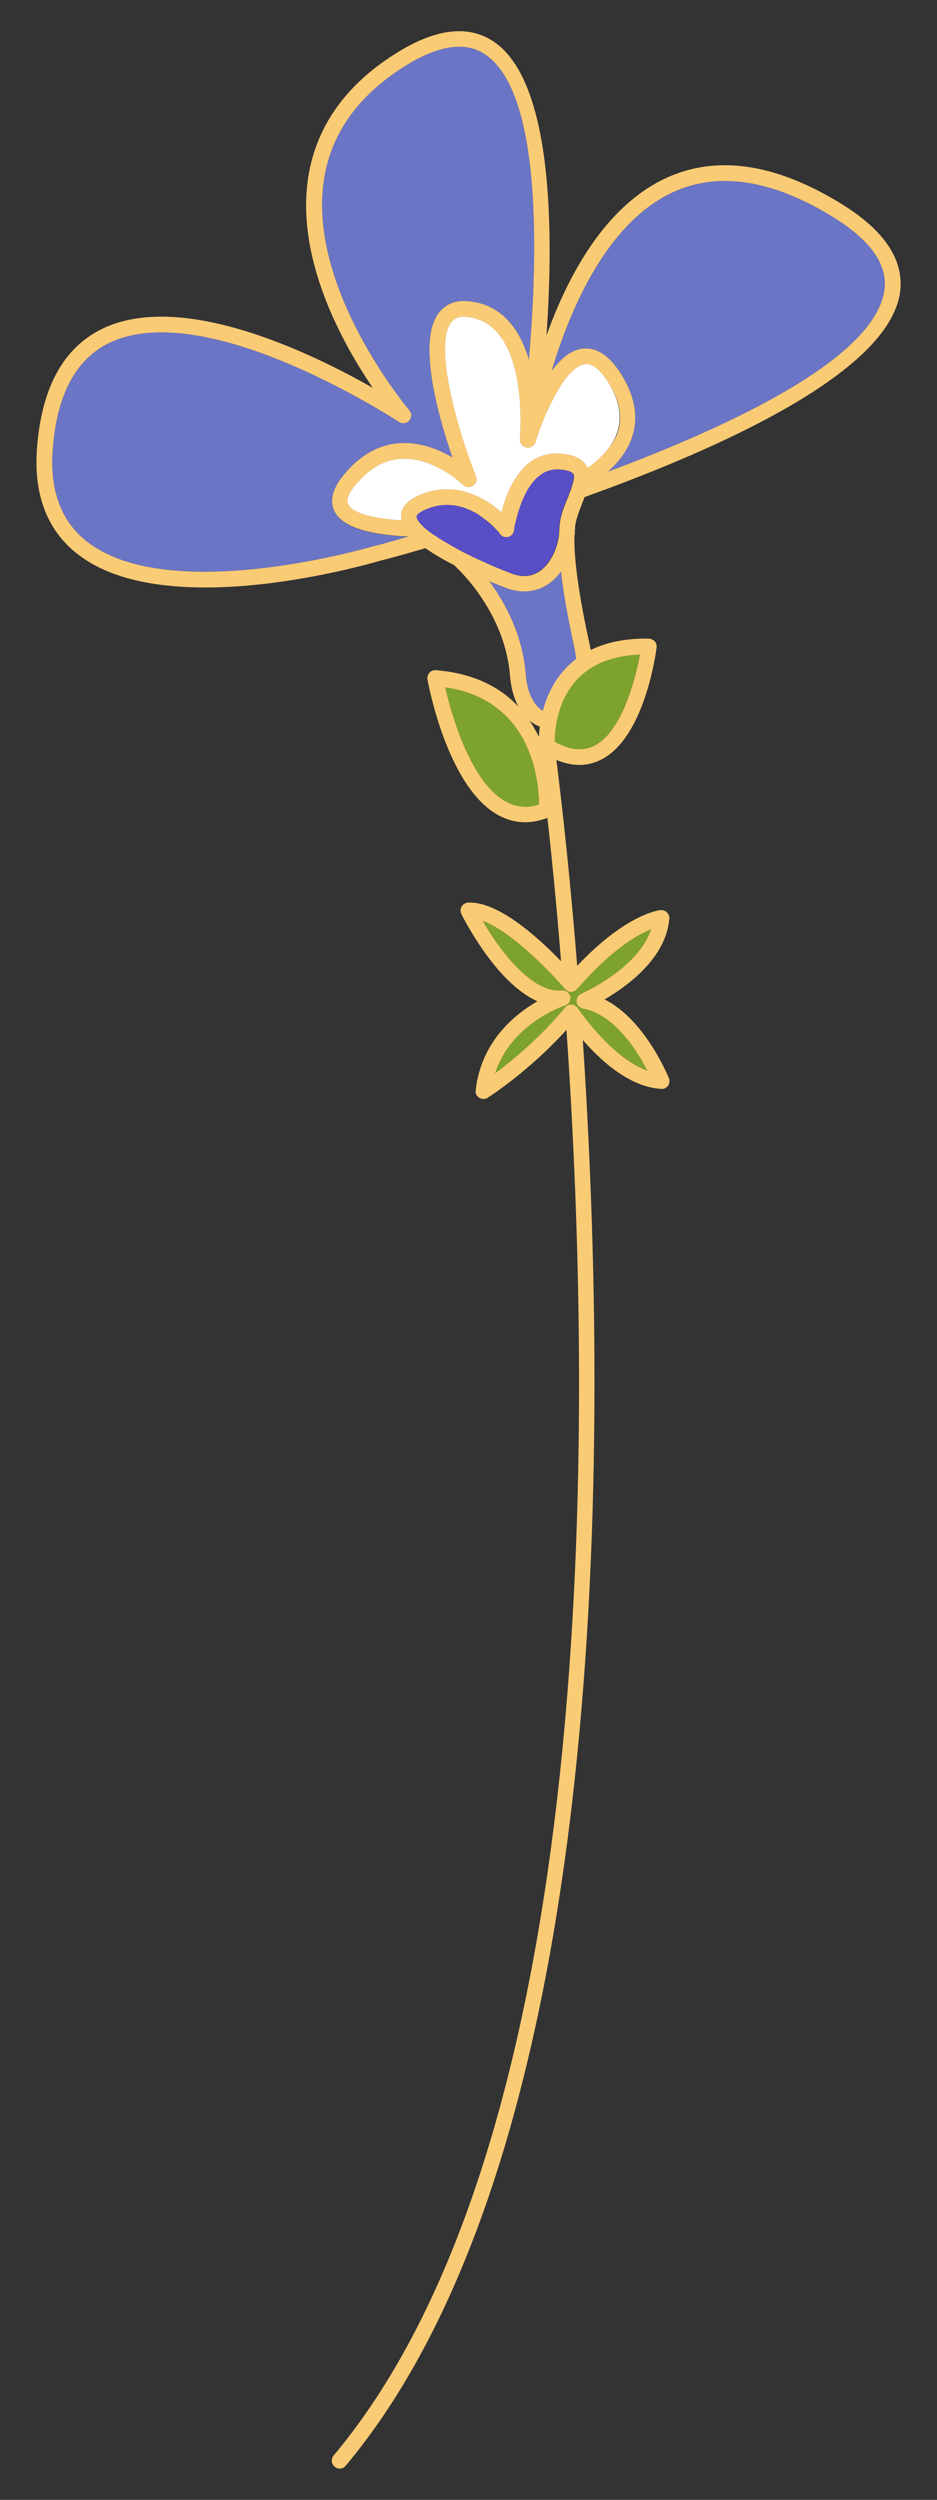 <?xml version="1.0" encoding="utf-8"?>
<!-- Generator: Adobe Illustrator 24.1.1, SVG Export Plug-In . SVG Version: 6.00 Build 0)  -->
<svg version="1.1" id="Layer_1" xmlns="http://www.w3.org/2000/svg" xmlns:xlink="http://www.w3.org/1999/xlink" x="0px" y="0px"
	 viewBox="0 0 90 240" style="enable-background:new 0 0 90 240;" xml:space="preserve">
<rect x="0" y="0" width="90" height="240" fill="#333333" stroke="none"/>
<g>
	<path style="fill:#6B75C5;" d="M54.16,68.05c-0.54,0.44-1.19,0.56-1.8,0.3c-1.02-0.43-1.71-1.77-1.86-3.57
		c-0.3-3.86-2-6.94-3.5-8.98c0.54,0.23,1.01,0.41,1.35,0.54c0.74,0.32,1.41,0.44,2,0.44c0.96,0,1.73-0.32,2.27-0.68
		c0.5-0.33,0.92-0.75,1.26-1.23c0.2,1.71,0.57,4.02,1.25,7.12C56.03,66.1,54.61,67.66,54.16,68.05z"/>
	<g>
		<path style="fill:#6B75C5;" d="M39.22,51.53c-1.92,0.54-3.06,0.84-3.14,0.86c-0.02,0-0.02,0-0.03,0
			c-0.2,0.06-19.85,5.89-27.78-0.46c-2.4-1.92-3.5-4.87-3.21-8.74c0.38-5.23,2.18-8.66,5.38-10.24c1.5-0.74,3.23-1.04,5.08-1.04
			c9.68,0,22.64,8.5,22.81,8.6c0.32,0.21,0.72,0.15,0.98-0.14c0.24-0.27,0.26-0.69,0-0.98c-0.09-0.12-9.86-11.71-8.18-22.24
			c0.71-4.46,3.41-8.14,8-10.95c3.11-1.88,5.6-2.22,7.45-0.99c5.54,3.68,5.06,19.64,4.22,29.32c-0.81-2.73-2.43-5.23-5.69-5.6
			c-1.61-0.2-2.49,0.5-2.96,1.1c-2.1,2.73-0.03,10.02,1.31,13.89c-1.28-0.75-3.02-1.47-4.95-1.38c-2.04,0.1-3.89,1.11-5.45,3
			c-1.14,1.37-1.44,2.58-0.9,3.6C33.01,50.86,36.2,51.4,39.22,51.53z"/>
		<path style="fill:#6B75C5;" d="M59.2,41.73c-0.47,1.2-1.47,2.27-2.76,3.21c-0.04-0.07-0.07-0.16-0.14-0.26
			c-0.42-0.68-1.25-1.04-2.51-1.13c-3.38-0.24-4.88,3.02-5.51,5.23c0,0,0,0,0,0.02c0,0,0,0,0,0.01c-0.04,0.13-0.07,0.27-0.11,0.39
			c-0.09-0.09-0.2-0.16-0.3-0.26c0-0.01-0.01-0.01-0.03-0.03c-1.82-1.5-4.73-2.79-7.88-1.22c-1.25,0.62-1.47,1.43-1.44,1.98
			c0,0.09,0.02,0.2,0.05,0.29c-2.52-0.16-4.64-0.62-5.12-1.52c-0.29-0.54,0.24-1.35,0.74-1.94c1.28-1.55,2.75-2.37,4.37-2.46h0.29
			c3.02,0,5.62,2.49,5.63,2.51c0.26,0.26,0.65,0.29,0.95,0.09s0.42-0.57,0.29-0.9c-1.82-4.56-4.07-12.6-2.39-14.79
			c0.21-0.29,0.62-0.65,1.59-0.53c5.86,0.71,5.06,11.05,5.02,11.7c0,0.02,0,0.03,0,0.03c-0.02,0.12,0,0.24,0.05,0.34
			c0.09,0.23,0.3,0.42,0.56,0.47c0.11,0.03,0.21,0.02,0.32,0c0.02,0,0.02,0,0.02,0c0.11-0.04,0.21-0.09,0.29-0.16
			c0.04-0.03,0.09-0.07,0.12-0.12c0.02,0,0.02,0,0.02-0.01c0.03-0.05,0.06-0.11,0.08-0.17c0.02-0.01,0.03-0.03,0.03-0.04
			c0.02-0.03,0.02-0.07,0.03-0.1c0.86-2.78,2.87-7.16,4.71-7.4c0.95-0.12,1.8,0.99,2.37,1.94C59.56,38.67,59.79,40.24,59.2,41.73z"
			/>
		<path style="fill:#6B75C5;" d="M84.94,27.92c-0.98,6.38-14.13,12.73-26.55,17.37c0.99-0.9,1.77-1.91,2.21-3.02
			c0.75-1.91,0.48-3.98-0.81-6.14c-1.16-1.94-2.45-2.82-3.84-2.66c-1.13,0.13-2.13,1.01-2.97,2.15c1.79-5.98,5.3-14.2,11.62-17.15
			c4.4-2.04,9.61-1.23,15.5,2.42C83.68,23.11,85.31,25.48,84.94,27.92z"/>
		<path style="fill:#FFFFFF;" d="M59.2,41.73c-0.47,1.2-1.47,2.27-2.76,3.21c-0.04-0.07-0.07-0.16-0.14-0.26
			c-0.42-0.68-1.25-1.04-2.51-1.13c-3.38-0.24-4.88,3.02-5.51,5.23c0,0,0,0,0,0.02c0,0,0,0,0,0.01c-0.04,0.13-0.07,0.27-0.11,0.39
			c-0.09-0.09-0.2-0.16-0.3-0.26c0-0.01-0.01-0.01-0.03-0.03c-1.82-1.5-4.73-2.79-7.88-1.22c-1.25,0.62-1.47,1.43-1.44,1.98
			c0,0.09,0.02,0.2,0.05,0.29c-2.52-0.16-4.64-0.62-5.12-1.52c-0.29-0.54,0.24-1.35,0.74-1.94c1.28-1.55,2.75-2.37,4.37-2.46h0.29
			c3.02,0,5.62,2.49,5.63,2.51c0.26,0.26,0.65,0.29,0.95,0.09s0.42-0.57,0.29-0.9c-1.82-4.56-4.07-12.6-2.39-14.79
			c0.21-0.29,0.62-0.65,1.59-0.53c5.86,0.71,5.06,11.05,5.02,11.7c0,0.02,0,0.03,0,0.03c-0.02,0.12,0,0.24,0.05,0.34
			c0.09,0.23,0.3,0.42,0.56,0.47c0.11,0.03,0.21,0.02,0.32,0c0.02,0,0.02,0,0.02,0c0.11-0.04,0.21-0.09,0.29-0.16
			c0.04-0.03,0.09-0.07,0.12-0.12c0.02,0,0.02,0,0.02-0.01c0.03-0.05,0.06-0.11,0.08-0.17c0.02-0.01,0.03-0.03,0.03-0.04
			c0.02-0.03,0.02-0.07,0.03-0.1c0.86-2.78,2.87-7.16,4.71-7.4c0.95-0.12,1.8,0.99,2.37,1.94C59.56,38.67,59.79,40.24,59.2,41.73z"
			/>
		<path style="fill:#FACB75;" d="M55.18,51.46c0.03-0.18,0.05-0.34,0.03-0.51C55.21,50.95,55.18,51.1,55.18,51.46z"/>
		<path style="fill:#584EC6;" d="M55.1,45.81c0,0.2-0.06,0.45-0.15,0.72c-0.11,0.39-0.27,0.83-0.44,1.23
			c-0.02,0.05-0.03,0.08-0.05,0.12c-0.06,0.17-0.14,0.33-0.2,0.5c-0.23,0.59-0.44,1.2-0.51,1.82c-0.03,0.2-0.05,0.39-0.05,0.59
			c0,0.32-0.03,0.68-0.11,1.02c-0.24,1.17-0.86,2.4-1.83,3.05c-0.83,0.53-1.79,0.57-2.87,0.1c0-0.01-0.02-0.01-0.03-0.01
			c-0.92-0.35-1.85-0.74-2.73-1.16c-0.72-0.32-1.43-0.66-2.07-1.01c-0.45-0.24-0.89-0.48-1.28-0.72c-0.3-0.17-0.57-0.33-0.83-0.51
			c-0.32-0.2-0.59-0.39-0.83-0.57c-0.45-0.35-0.78-0.68-0.95-0.95c-0.12-0.15-0.18-0.3-0.18-0.42c-0.02-0.23,0.42-0.47,0.6-0.57
			c0.81-0.41,1.59-0.57,2.33-0.57c1.23,0,2.3,0.47,3.14,1.01c0.02,0.02,0.02,0.03,0.03,0.03c0.57,0.38,1.04,0.8,1.37,1.13
			c0.33,0.33,0.51,0.57,0.54,0.62c0.18,0.24,0.48,0.35,0.78,0.27h0.03c0.29-0.1,0.5-0.33,0.53-0.65c0-0.02,0.04-0.38,0.17-0.9
			l0.02-0.02c0.11-0.48,0.29-1.11,0.53-1.76c0-0.01,0.02-0.01,0.02-0.03c0.62-1.58,1.73-3.24,3.6-3.11
			c1.02,0.06,1.28,0.32,1.35,0.42C55.09,45.56,55.12,45.68,55.1,45.81z"/>
		<path style="fill:#FACB75;" d="M80.88,19.61c-6.35-3.93-12.04-4.77-16.92-2.51c-5.86,2.73-9.4,9.35-11.47,15.11
			C53.19,22.17,53.1,7.78,47.4,3.98c-2.37-1.58-5.42-1.26-9.07,0.96c-4.99,3.03-7.91,7.07-8.71,11.98
			c-1.26,7.87,3.24,15.99,6.19,20.32c-5.93-3.38-18.38-9.4-26.04-5.65c-3.71,1.83-5.8,5.69-6.22,11.49
			c-0.32,4.38,0.96,7.76,3.78,10.02c3.12,2.51,7.75,3.3,12.4,3.3c8,0,16.08-2.37,16.73-2.55c0.36-0.09,1.97-0.51,4.4-1.22
			c0.83,0.57,1.77,1.13,2.75,1.62c0.66,0.6,4.91,4.68,5.38,10.65c0.2,2.42,1.22,4.17,2.79,4.84c0.39,0.16,0.81,0.26,1.22,0.26
			c0.75,0,1.49-0.27,2.12-0.8c1.65-1.38,2.21-4.19,1.47-7.54c-1.34-6.1-1.46-9.04-1.41-10.15v-0.05c0-0.36,0.03-0.51,0.03-0.51
			c0.02-0.06,0.02-0.1,0.02-0.16c0-0.72,0.36-1.61,0.69-2.48l0.23-0.59c13.48-4.84,29.13-12.01,30.29-19.58
			C86.89,25.05,85.03,22.18,80.88,19.61z M36.08,52.39c-0.02,0-0.02,0-0.03,0c-0.2,0.06-19.85,5.89-27.78-0.46
			c-2.4-1.92-3.5-4.87-3.21-8.74c0.38-5.23,2.18-8.66,5.38-10.24c1.5-0.74,3.23-1.04,5.08-1.04c9.68,0,22.64,8.5,22.81,8.6
			c0.32,0.21,0.72,0.15,0.98-0.14c0.24-0.27,0.26-0.69,0-0.98c-0.09-0.12-9.86-11.71-8.18-22.24c0.71-4.46,3.41-8.14,8-10.95
			c3.11-1.88,5.6-2.22,7.45-0.99c5.54,3.68,5.06,19.64,4.22,29.32c-0.81-2.73-2.43-5.23-5.69-5.6c-1.61-0.2-2.49,0.5-2.96,1.1
			c-2.1,2.73-0.03,10.02,1.31,13.89c-1.28-0.75-3.02-1.47-4.95-1.38c-2.04,0.1-3.89,1.11-5.45,3c-1.14,1.37-1.44,2.58-0.9,3.6
			c0.89,1.7,4.07,2.24,7.09,2.37C37.29,52.08,36.15,52.38,36.08,52.39z M42.8,52.06c-0.3-0.17-0.57-0.33-0.83-0.51
			c-0.02,0-0.02-0.02-0.03-0.03c-0.3-0.18-0.57-0.36-0.8-0.54c-0.09-0.06-0.16-0.13-0.24-0.2c-0.33-0.27-0.57-0.53-0.71-0.75
			c-0.12-0.15-0.18-0.3-0.18-0.42c-0.02-0.23,0.42-0.47,0.6-0.57c0.81-0.41,1.59-0.57,2.33-0.57c1.23,0,2.3,0.47,3.14,1.01
			c0.02,0.02,0.02,0.03,0.03,0.03c0.26,0.18,0.48,0.36,0.71,0.53c0,0.02,0.02,0.02,0.02,0.02c0.26,0.2,0.47,0.4,0.65,0.59
			c0.33,0.33,0.51,0.57,0.54,0.62c0.18,0.24,0.48,0.35,0.78,0.27h0.03c0.29-0.1,0.5-0.33,0.53-0.65c0-0.02,0.04-0.38,0.17-0.9
			l0.02-0.02c0.06-0.26,0.14-0.57,0.23-0.89h0.02c0.08-0.29,0.18-0.57,0.29-0.87c0-0.01,0.02-0.01,0.02-0.03
			c0.62-1.58,1.73-3.24,3.6-3.11c1.02,0.06,1.28,0.32,1.35,0.42c0.05,0.07,0.08,0.2,0.06,0.33c0,0.2-0.06,0.45-0.15,0.72
			c-0.03,0.09-0.06,0.2-0.09,0.29c-0.06,0.21-0.14,0.42-0.23,0.62c-0.03,0.12-0.07,0.23-0.12,0.33c-0.02,0.05-0.03,0.08-0.05,0.12
			c-0.06,0.17-0.14,0.33-0.2,0.5c-0.23,0.59-0.44,1.2-0.51,1.82c-0.03,0.2-0.05,0.39-0.05,0.59c0,0.06,0,0.13-0.02,0.21
			c0,0.26-0.03,0.54-0.09,0.81c-0.24,1.17-0.86,2.4-1.83,3.05c-0.83,0.53-1.79,0.57-2.87,0.1c0-0.01-0.02-0.01-0.03-0.01
			c-0.92-0.35-1.85-0.74-2.73-1.16c-0.36-0.15-0.71-0.32-1.05-0.5c-0.35-0.16-0.69-0.33-1.02-0.51
			C43.63,52.54,43.19,52.3,42.8,52.06z M54.16,68.05c-0.54,0.44-1.19,0.56-1.8,0.3c-1.02-0.43-1.71-1.77-1.86-3.57
			c-0.3-3.86-2-6.94-3.5-8.98c0.54,0.23,1.01,0.41,1.35,0.54c0.74,0.32,1.41,0.44,2,0.44c0.96,0,1.73-0.32,2.27-0.68
			c0.5-0.33,0.92-0.75,1.26-1.23c0.2,1.71,0.57,4.02,1.25,7.12C56.03,66.1,54.61,67.66,54.16,68.05z M56.44,44.94
			c-0.04-0.07-0.07-0.16-0.14-0.26c-0.42-0.68-1.25-1.04-2.51-1.13c-3.38-0.24-4.88,3.02-5.51,5.23c0,0,0,0,0,0.02c0,0,0,0,0,0.01
			c-0.04,0.13-0.07,0.27-0.11,0.39c-0.09-0.09-0.2-0.16-0.3-0.26c0-0.01-0.01-0.01-0.03-0.03c-1.82-1.5-4.73-2.79-7.88-1.22
			c-1.25,0.62-1.47,1.43-1.44,1.98c0,0.09,0.02,0.2,0.05,0.29c-2.52-0.16-4.64-0.62-5.12-1.52c-0.29-0.54,0.24-1.35,0.74-1.94
			c1.28-1.55,2.75-2.37,4.37-2.46h0.29c3.02,0,5.62,2.49,5.63,2.51c0.26,0.26,0.65,0.29,0.95,0.09s0.42-0.57,0.29-0.9
			c-1.82-4.56-4.07-12.6-2.39-14.79c0.21-0.29,0.62-0.65,1.59-0.53c5.86,0.71,5.06,11.05,5.02,11.7c0,0.02,0,0.03,0,0.03
			c-0.02,0.12,0,0.24,0.05,0.34c0.09,0.23,0.3,0.42,0.56,0.47c0.11,0.03,0.21,0.02,0.32,0c0.02,0,0.02,0,0.02,0
			c0.11-0.04,0.21-0.09,0.29-0.16c0.04-0.03,0.09-0.07,0.12-0.12c0.02,0,0.02,0,0.02-0.01c0.03-0.05,0.06-0.11,0.08-0.17
			c0.02-0.01,0.03-0.03,0.03-0.04c0.02-0.03,0.02-0.07,0.03-0.1c0.86-2.78,2.87-7.16,4.71-7.4c0.95-0.12,1.8,0.99,2.37,1.94
			c1.07,1.77,1.29,3.35,0.71,4.84C58.73,42.93,57.73,44,56.44,44.94z M84.94,27.92c-0.98,6.38-14.13,12.73-26.55,17.37
			c0.99-0.9,1.77-1.91,2.21-3.02c0.75-1.91,0.48-3.98-0.81-6.14c-1.16-1.94-2.45-2.82-3.84-2.66c-1.13,0.13-2.13,1.01-2.97,2.15
			c1.79-5.98,5.3-14.2,11.62-17.15c4.4-2.04,9.61-1.23,15.5,2.42C83.68,23.11,85.31,25.48,84.94,27.92z"/>
	</g>
</g>
<g>
	<path style="fill:#7EA32C;" d="M51.77,77.24c-1.13,0.36-2.16,0.26-3.17-0.29c-3.44-1.89-5.26-8.47-5.84-10.98
		C51.18,67.21,51.77,75.15,51.77,77.24z"/>
	<path style="fill:#7EA32C;" d="M61.45,62.84c-0.47,2.61-1.82,7.51-4.43,8.78c-1.1,0.53-2.33,0.39-3.75-0.41
		c0-1.04,0.21-3.93,2.18-6.02C56.84,63.74,58.85,62.95,61.45,62.84z"/>
	<path style="fill:#7EA32C;" d="M62.22,102.77c-2.94-1.02-5.57-4.4-6.43-5.57c-0.18-0.26-0.29-0.41-0.29-0.41
		c-0.14-0.2-0.36-0.33-0.59-0.35c-0.24-0.02-0.48,0.09-0.63,0.27c-0.02,0.02-0.03,0.03-0.03,0.05c-2.39,2.88-5.06,5.06-6.7,6.29
		c1.49-4.59,6.13-6.31,6.68-6.5c0.01-0.01,0.03-0.01,0.04-0.01c0.36-0.12,0.59-0.5,0.51-0.87c-0.08-0.33-0.36-0.56-0.68-0.57
		c-0.02-0.02-0.05-0.02-0.06-0.02h-0.08c-2.9,0.29-6.01-3.93-7.6-6.67c2.64,0.96,6.16,4.55,7.72,6.31c0.06,0.09,0.14,0.16,0.2,0.24
		c0.14,0.16,0.35,0.26,0.57,0.27c0.15,0,0.42-0.11,0.57-0.27c0.06-0.06,0.11-0.12,0.17-0.18c3.17-3.62,5.63-5.04,6.95-5.57
		c-1.23,3.78-6.64,6.17-6.7,6.19c-0.08,0.03-0.14,0.08-0.2,0.12c-0.18,0.16-0.29,0.41-0.26,0.66c0.03,0.23,0.15,0.42,0.35,0.53
		c0.08,0.06,0.17,0.1,0.27,0.12C59.02,97.36,61.21,100.83,62.22,102.77z"/>
	<path style="fill:#FACB75;" d="M58.07,95.95c2.19-1.28,5.9-3.95,6.22-7.76c0.02-0.21-0.06-0.44-0.23-0.59
		c-0.15-0.16-0.36-0.24-0.59-0.23c-0.15,0.01-3.32,0.36-8.03,5.36c-0.78-9.8-1.64-16.91-2-19.77c0.75,0.3,1.49,0.48,2.19,0.48
		c0.71,0,1.38-0.16,2.03-0.47c4.29-2.07,5.36-10.45,5.41-10.81c0.02-0.21-0.05-0.42-0.18-0.59c-0.15-0.15-0.35-0.24-0.56-0.26
		c-3.47-0.05-6.14,0.9-7.99,2.85c-2.1,2.22-2.51,5.12-2.58,6.59c-1.44-3.02-4.28-5.96-9.9-6.41c-0.24-0.02-0.47,0.07-0.62,0.26
		c-0.15,0.16-0.23,0.41-0.18,0.63c0.07,0.42,1.91,10.35,6.8,13.03c0.83,0.45,1.7,0.68,2.6,0.68c0.69,0,1.4-0.15,2.12-0.42
		c0.39,3.48,0.86,8.17,1.31,13.77c-2.15-2.25-6.07-5.81-8.95-5.63c-0.26,0.02-0.48,0.17-0.6,0.38c-0.12,0.21-0.14,0.48-0.03,0.71
		c0.17,0.32,3.29,6.59,7.31,8.38c-2.22,1.28-5.41,3.89-5.93,8.54c-0.05,0.29,0.09,0.57,0.35,0.72c0.12,0.07,0.26,0.12,0.39,0.12
		c0.15,0,0.29-0.04,0.41-0.12c0.18-0.12,3.95-2.52,7.57-6.52c2.63,38.14,3.18,106.41-22.37,136.88c-0.26,0.33-0.23,0.8,0.11,1.07
		c0.14,0.12,0.3,0.18,0.48,0.18c0.21,0,0.42-0.09,0.57-0.27c25.62-30.57,25.33-98.35,22.78-136.89c1.68,1.95,4.47,4.52,7.52,4.7
		c0.26,0.03,0.51-0.09,0.66-0.3c0.15-0.21,0.18-0.48,0.09-0.72C64.14,103.26,61.95,97.89,58.07,95.95z M48.6,76.96
		c-3.44-1.89-5.26-8.47-5.84-10.98c8.42,1.23,9.01,9.17,9.01,11.26C50.64,77.6,49.61,77.5,48.6,76.96z M55.45,65.2
		c1.4-1.46,3.41-2.25,6.01-2.36c-0.47,2.61-1.82,7.51-4.43,8.78c-1.1,0.53-2.33,0.39-3.75-0.41C53.27,70.18,53.48,67.29,55.45,65.2z
		 M55.79,97.2c-0.18-0.26-0.29-0.41-0.29-0.41c-0.14-0.2-0.36-0.33-0.59-0.35c-0.24-0.02-0.48,0.09-0.63,0.27
		c-0.02,0.02-0.03,0.03-0.03,0.05c-2.39,2.88-5.06,5.06-6.7,6.29c1.49-4.59,6.13-6.31,6.68-6.5c0.01-0.01,0.03-0.01,0.04-0.01
		c0.36-0.12,0.59-0.5,0.51-0.87c-0.08-0.33-0.36-0.56-0.68-0.57c-0.02-0.02-0.05-0.02-0.06-0.02h-0.08c-2.9,0.29-6.01-3.93-7.6-6.67
		c2.64,0.96,6.16,4.55,7.72,6.31c0.06,0.09,0.14,0.16,0.2,0.24c0.14,0.16,0.35,0.26,0.57,0.27c0.15,0,0.42-0.11,0.57-0.27
		c0.06-0.06,0.11-0.12,0.17-0.18c3.17-3.62,5.63-5.04,6.95-5.57c-1.23,3.78-6.64,6.17-6.7,6.19c-0.08,0.03-0.14,0.08-0.2,0.12
		c-0.18,0.16-0.29,0.41-0.26,0.66c0.03,0.23,0.15,0.42,0.35,0.53c0.08,0.06,0.17,0.1,0.27,0.12c2.99,0.54,5.18,4.01,6.19,5.95
		C59.28,101.75,56.65,98.37,55.79,97.2z"/>
</g>
</svg>
